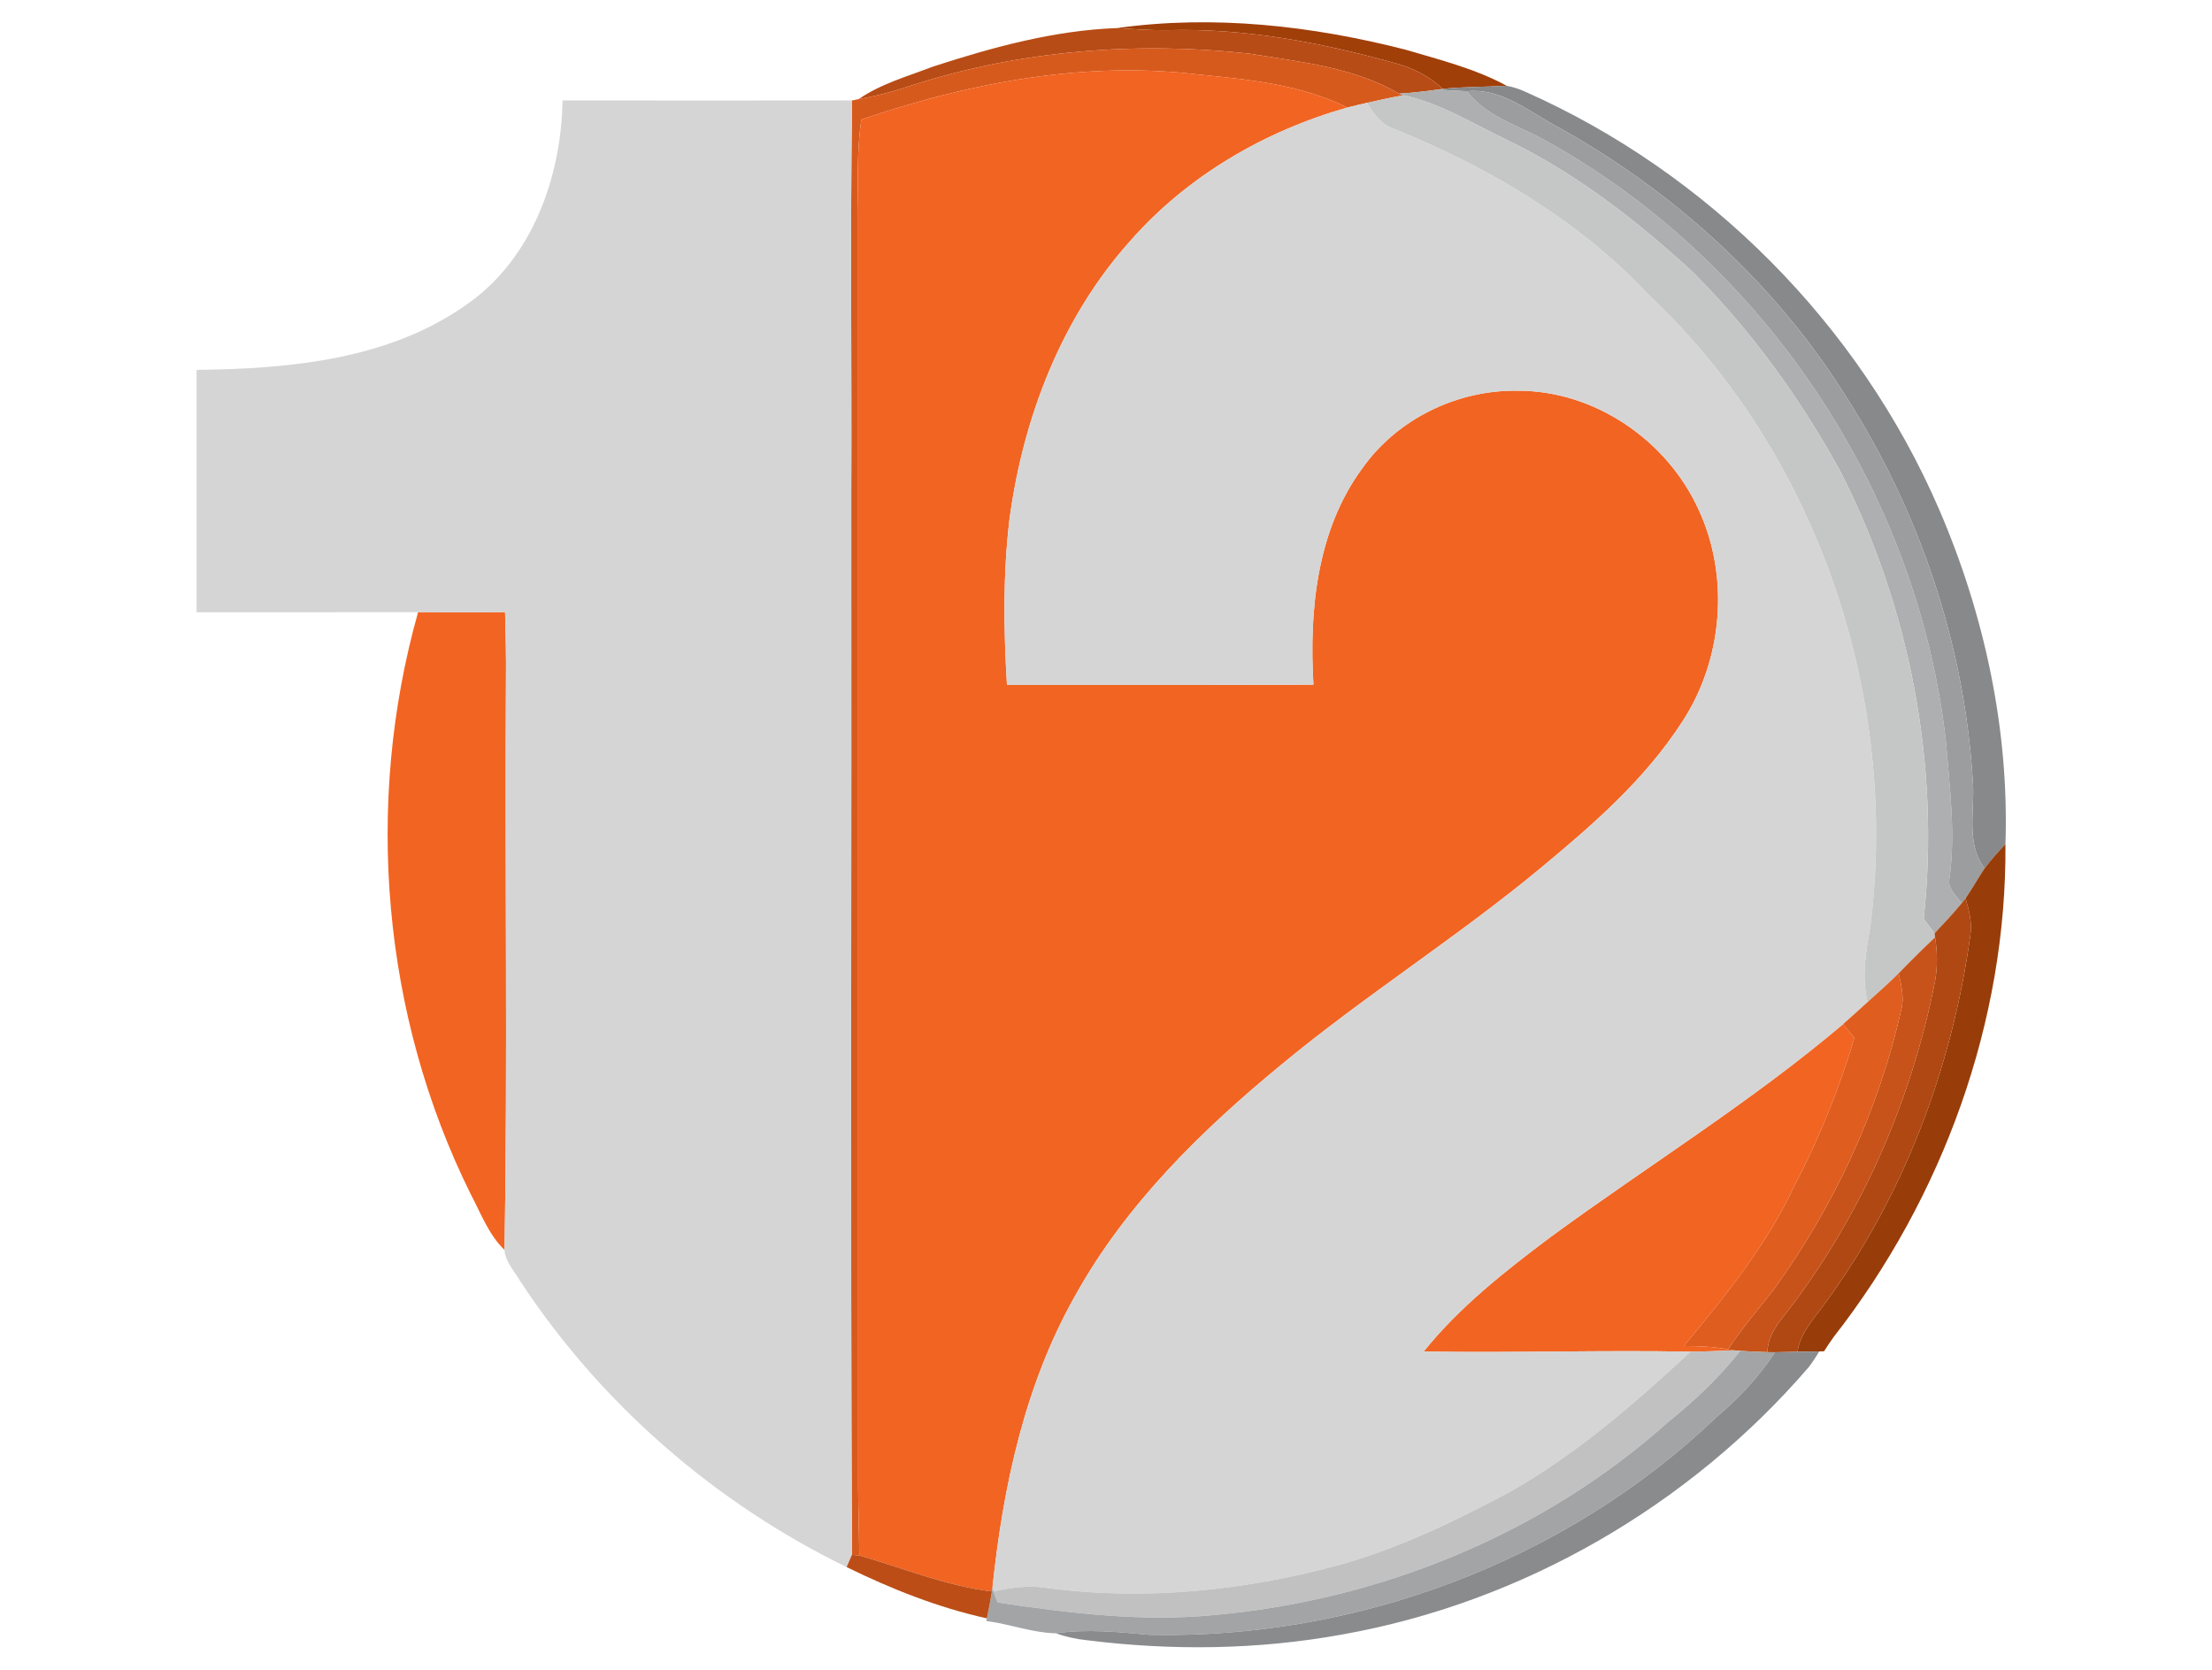 <?xml version="1.0" encoding="UTF-8" standalone="yes"?>
<svg xmlns="http://www.w3.org/2000/svg" xmlns:xlink="http://www.w3.org/1999/xlink" width="141.333px" height="106.667px" viewBox="0 0 106 80" version="1.1">
  <g id="surface1">
    <path style=" stroke:none;fill-rule:nonzero;fill:rgb(63.137%,24.706%,3.529%);fill-opacity:1;" d="M 53.531 1.344 C 58.145 0.699 62.879 1.23 67.379 2.387 C 69.012 2.871 70.691 3.289 72.199 4.109 C 71.184 4.168 70.156 4.152 69.145 4.258 C 68.48 3.641 67.66 3.227 66.785 3.008 C 63.266 2.027 59.613 1.34 55.945 1.445 C 55.137 1.457 54.332 1.395 53.531 1.344 Z M 53.531 1.344 "/>
    <path style=" stroke:none;fill-rule:nonzero;fill:rgb(72.157%,29.804%,8.627%);fill-opacity:1;" d="M 44.695 3.195 C 47.555 2.266 50.512 1.453 53.531 1.344 C 54.332 1.395 55.137 1.457 55.945 1.445 C 59.613 1.34 63.266 2.027 66.785 3.008 C 67.66 3.227 68.48 3.641 69.145 4.258 L 68.863 4.297 C 68.258 4.383 67.652 4.445 67.047 4.488 C 64.859 3.211 62.297 2.969 59.852 2.566 C 54.465 1.98 48.941 2.41 43.762 4.066 C 42.906 4.359 42.031 4.594 41.145 4.75 C 42.219 4.008 43.492 3.66 44.695 3.195 Z M 44.695 3.195 "/>
    <path style=" stroke:none;fill-rule:nonzero;fill:rgb(84.314%,35.294%,11.373%);fill-opacity:1;" d="M 43.762 4.066 C 48.941 2.41 54.465 1.98 59.852 2.566 C 62.297 2.969 64.859 3.211 67.047 4.488 L 67.25 4.566 C 66.668 4.668 66.09 4.797 65.516 4.926 C 65.195 4.996 64.879 5.074 64.566 5.152 C 62.352 4.051 59.848 3.809 57.426 3.57 C 51.965 2.91 46.438 3.969 41.273 5.727 C 41.07 7.164 41.094 8.613 41.121 10.059 C 41.121 30.473 41.125 50.887 41.121 71.301 C 41.129 72.371 41.168 73.445 41.176 74.52 L 40.824 74.492 C 40.75 57.551 40.812 40.609 40.793 23.668 C 40.82 17.383 40.738 11.098 40.832 4.812 L 41.145 4.75 C 42.031 4.594 42.906 4.359 43.762 4.066 Z M 43.762 4.066 "/>
    <path style=" stroke:none;fill-rule:nonzero;fill:rgb(94.902%,39.216%,13.333%);fill-opacity:1;" d="M 41.273 5.727 C 46.438 3.969 51.965 2.91 57.426 3.57 C 59.848 3.809 62.352 4.051 64.566 5.152 C 60.613 6.273 56.906 8.422 54.172 11.531 C 50.879 15.199 49.035 19.992 48.379 24.844 C 48.059 27.484 48.094 30.16 48.254 32.816 C 53.148 32.809 58.043 32.832 62.941 32.801 C 62.727 29.234 63.109 25.375 65.293 22.422 C 66.973 20.055 69.848 18.672 72.727 18.719 C 76.41 18.707 79.895 21.09 81.406 24.434 C 82.891 27.641 82.555 31.609 80.625 34.559 C 78.84 37.34 76.312 39.531 73.793 41.617 C 69.793 44.93 65.383 47.707 61.383 51.023 C 57.551 54.176 53.922 57.73 51.5 62.117 C 49.113 66.352 48.074 71.199 47.566 75.996 L 47.535 76.246 C 45.34 75.98 43.285 75.129 41.176 74.52 C 41.168 73.445 41.129 72.371 41.121 71.301 C 41.125 50.887 41.121 30.473 41.121 10.059 C 41.094 8.613 41.07 7.164 41.273 5.727 Z M 41.273 5.727 "/>
    <path style=" stroke:none;fill-rule:nonzero;fill:rgb(94.902%,39.216%,13.333%);fill-opacity:1;" d="M 20.035 29.328 C 21.422 29.332 22.812 29.34 24.203 29.324 C 24.234 30.395 24.258 31.469 24.246 32.543 C 24.188 41.656 24.332 50.773 24.176 59.883 C 23.41 59.148 23.047 58.129 22.559 57.215 C 18.309 48.66 17.445 38.516 20.035 29.328 Z M 20.035 29.328 "/>
    <path style=" stroke:none;fill-rule:nonzero;fill:rgb(94.902%,39.216%,13.333%);fill-opacity:1;" d="M 74.293 59.273 C 78.957 55.852 83.902 52.809 88.324 49.062 C 88.504 49.281 88.684 49.504 88.863 49.723 C 88.133 52.172 87.172 54.547 85.988 56.812 C 84.66 59.652 82.672 62.094 80.688 64.488 C 81.395 64.488 82.113 64.516 82.812 64.648 L 83.098 64.695 C 82.402 64.719 81.707 64.754 81.012 64.758 C 76.746 64.676 72.484 64.824 68.223 64.75 C 69.941 62.617 72.113 60.906 74.293 59.273 Z M 74.293 59.273 "/>
    <path style=" stroke:none;fill-rule:nonzero;fill:rgb(53.333%,53.725%,54.118%);fill-opacity:1;" d="M 69.145 4.258 C 70.156 4.152 71.184 4.168 72.199 4.109 C 72.5 4.164 72.793 4.258 73.074 4.387 C 81.852 8.273 89.09 15.543 92.914 24.383 C 95.09 29.422 96.285 34.938 96.102 40.438 C 95.75 40.812 95.41 41.195 95.098 41.605 C 94.156 40.348 94.68 38.711 94.527 37.27 C 94.113 30.812 91.969 24.5 88.5 19.059 C 85.07 13.551 80.109 9.066 74.441 5.969 C 73.145 5.246 71.883 4.215 70.305 4.371 C 69.824 4.348 69.344 4.32 68.863 4.297 Z M 69.145 4.258 "/>
    <path style=" stroke:none;fill-rule:nonzero;fill:rgb(68.235%,68.627%,69.02%);fill-opacity:1;" d="M 67.047 4.488 C 67.652 4.445 68.258 4.383 68.863 4.297 C 69.344 4.32 69.824 4.348 70.305 4.371 C 71.172 5.531 72.586 5.957 73.812 6.598 C 84.422 12.348 91.898 23.5 93.25 35.531 C 93.426 37.703 93.715 39.875 93.426 42.047 C 93.293 42.559 93.738 42.902 94.004 43.273 C 93.59 43.773 93.148 44.246 92.703 44.715 C 92.527 44.48 92.355 44.246 92.184 44.02 C 92.973 36.688 91.539 29.152 88.199 22.598 C 86.297 19.133 83.965 15.898 81.184 13.098 C 78.488 10.602 75.547 8.316 72.234 6.715 C 70.598 5.941 69.043 4.945 67.25 4.566 Z M 67.047 4.488 "/>
    <path style=" stroke:none;fill-rule:nonzero;fill:rgb(61.176%,61.569%,61.961%);fill-opacity:1;" d="M 70.305 4.371 C 71.883 4.215 73.145 5.246 74.441 5.969 C 80.109 9.066 85.07 13.551 88.5 19.059 C 91.969 24.5 94.113 30.812 94.527 37.27 C 94.68 38.711 94.156 40.348 95.098 41.605 C 94.789 42.078 94.508 42.566 94.191 43.039 L 94.004 43.273 C 93.738 42.902 93.293 42.559 93.426 42.047 C 93.715 39.875 93.426 37.703 93.25 35.531 C 91.898 23.5 84.422 12.348 73.812 6.598 C 72.586 5.957 71.172 5.531 70.305 4.371 Z M 70.305 4.371 "/>
    <path style=" stroke:none;fill-rule:nonzero;fill:rgb(83.529%,83.529%,83.529%);fill-opacity:1;" d="M 26.957 4.812 C 31.582 4.82 36.207 4.816 40.832 4.812 C 40.738 11.098 40.82 17.383 40.793 23.668 C 40.812 40.609 40.75 57.551 40.824 74.492 C 40.762 74.641 40.633 74.934 40.57 75.078 C 34.262 72.008 28.773 67.242 24.914 61.355 C 24.645 60.883 24.211 60.449 24.176 59.883 C 24.332 50.773 24.188 41.656 24.246 32.543 C 24.258 31.469 24.234 30.395 24.203 29.324 C 22.812 29.34 21.422 29.332 20.035 29.328 C 16.496 29.336 12.961 29.328 9.422 29.332 C 9.422 25.461 9.422 21.59 9.422 17.719 C 13.891 17.672 18.676 17.234 22.422 14.547 C 25.504 12.371 26.898 8.484 26.957 4.812 Z M 26.957 4.812 "/>
    <path style=" stroke:none;fill-rule:nonzero;fill:rgb(83.529%,83.529%,83.529%);fill-opacity:1;" d="M 64.566 5.152 C 64.879 5.074 65.195 4.996 65.516 4.926 C 65.82 5.469 66.215 5.984 66.832 6.184 C 71.328 8.02 75.648 10.535 78.996 14.117 C 87.109 21.723 91.031 33.414 89.621 44.422 C 89.418 45.605 89.195 46.816 89.496 48.008 C 89.109 48.359 88.723 48.715 88.324 49.062 C 83.902 52.809 78.957 55.852 74.293 59.273 C 72.113 60.906 69.941 62.617 68.223 64.75 C 72.484 64.824 76.746 64.676 81.012 64.758 C 78.324 67.25 75.535 69.68 72.332 71.484 C 69.758 72.863 67.109 74.141 64.293 74.941 C 59.676 76.215 54.809 76.711 50.047 76.062 C 49.227 75.945 48.402 76.074 47.602 76.242 L 47.566 75.996 C 48.074 71.199 49.113 66.352 51.5 62.117 C 53.922 57.73 57.551 54.176 61.383 51.023 C 65.383 47.707 69.793 44.93 73.793 41.617 C 76.312 39.531 78.84 37.34 80.625 34.559 C 82.555 31.609 82.891 27.641 81.406 24.434 C 79.895 21.09 76.41 18.707 72.727 18.719 C 69.848 18.672 66.973 20.055 65.293 22.422 C 63.109 25.375 62.727 29.234 62.941 32.801 C 58.043 32.832 53.148 32.809 48.254 32.816 C 48.094 30.16 48.059 27.484 48.379 24.844 C 49.035 19.992 50.879 15.199 54.172 11.531 C 56.906 8.422 60.613 6.273 64.566 5.152 Z M 64.566 5.152 "/>
    <path style=" stroke:none;fill-rule:nonzero;fill:rgb(77.255%,77.647%,77.647%);fill-opacity:1;" d="M 65.516 4.926 C 66.09 4.797 66.668 4.668 67.25 4.566 C 69.043 4.945 70.598 5.941 72.234 6.715 C 75.547 8.316 78.488 10.602 81.184 13.098 C 83.965 15.898 86.297 19.133 88.199 22.598 C 91.539 29.152 92.973 36.688 92.184 44.02 C 92.355 44.246 92.527 44.48 92.703 44.715 L 92.73 44.906 C 92.133 45.469 91.551 46.043 90.984 46.633 C 90.508 47.105 90 47.555 89.496 48.008 C 89.195 46.816 89.418 45.605 89.621 44.422 C 91.031 33.414 87.109 21.723 78.996 14.117 C 75.648 10.535 71.328 8.02 66.832 6.184 C 66.215 5.984 65.82 5.469 65.516 4.926 Z M 65.516 4.926 "/>
    <path style=" stroke:none;fill-rule:nonzero;fill:rgb(59.608%,23.922%,3.529%);fill-opacity:1;" d="M 95.098 41.605 C 95.41 41.195 95.75 40.812 96.102 40.438 C 96.172 48.941 93.09 57.371 87.879 64.043 C 87.715 64.27 87.555 64.504 87.41 64.738 L 87.176 64.746 C 86.918 64.75 86.395 64.762 86.137 64.762 C 86.254 63.914 86.844 63.266 87.332 62.605 C 91.18 57.434 93.531 51.219 94.414 44.844 C 94.516 44.227 94.363 43.621 94.191 43.039 C 94.508 42.566 94.789 42.078 95.098 41.605 Z M 95.098 41.605 "/>
    <path style=" stroke:none;fill-rule:nonzero;fill:rgb(68.627%,28.235%,7.451%);fill-opacity:1;" d="M 94.004 43.273 L 94.191 43.039 C 94.363 43.621 94.516 44.227 94.414 44.844 C 93.531 51.219 91.18 57.434 87.332 62.605 C 86.844 63.266 86.254 63.914 86.137 64.762 C 85.777 64.773 85.418 64.781 85.059 64.785 L 84.695 64.781 C 84.707 64.129 85.059 63.578 85.453 63.09 C 89.121 58.414 91.586 52.824 92.73 46.996 C 92.855 46.305 92.84 45.598 92.73 44.906 L 92.703 44.715 C 93.148 44.246 93.59 43.773 94.004 43.273 Z M 94.004 43.273 "/>
    <path style=" stroke:none;fill-rule:nonzero;fill:rgb(78.039%,32.549%,10.196%);fill-opacity:1;" d="M 90.984 46.633 C 91.551 46.043 92.133 45.469 92.73 44.906 C 92.84 45.598 92.855 46.305 92.73 46.996 C 91.586 52.824 89.121 58.414 85.453 63.09 C 85.059 63.578 84.707 64.129 84.695 64.781 C 84.258 64.77 83.824 64.746 83.395 64.719 L 83.098 64.695 L 82.812 64.648 C 83.465 63.621 84.277 62.719 85.016 61.754 C 87.914 57.754 90.031 53.172 91.117 48.34 C 91.258 47.77 91.102 47.188 90.984 46.633 Z M 90.984 46.633 "/>
    <path style=" stroke:none;fill-rule:nonzero;fill:rgb(87.451%,36.471%,12.157%);fill-opacity:1;" d="M 89.496 48.008 C 90 47.555 90.508 47.105 90.984 46.633 C 91.102 47.188 91.258 47.77 91.117 48.34 C 90.031 53.172 87.914 57.754 85.016 61.754 C 84.277 62.719 83.465 63.621 82.812 64.648 C 82.113 64.516 81.395 64.488 80.688 64.488 C 82.672 62.094 84.66 59.652 85.988 56.812 C 87.172 54.547 88.133 52.172 88.863 49.723 C 88.684 49.504 88.504 49.281 88.324 49.062 C 88.723 48.715 89.109 48.359 89.496 48.008 Z M 89.496 48.008 "/>
    <path style=" stroke:none;fill-rule:nonzero;fill:rgb(75.686%,75.686%,76.078%);fill-opacity:1;" d="M 81.012 64.758 C 81.707 64.754 82.402 64.719 83.098 64.695 L 83.395 64.719 C 82.375 66.008 81.18 67.133 79.902 68.16 C 73.918 73.504 66.125 76.668 58.18 77.375 C 54.711 77.715 51.23 77.281 47.805 76.773 C 47.754 76.641 47.652 76.375 47.602 76.242 C 48.402 76.074 49.227 75.945 50.047 76.062 C 54.809 76.711 59.676 76.215 64.293 74.941 C 67.109 74.141 69.758 72.863 72.332 71.484 C 75.535 69.68 78.324 67.25 81.012 64.758 Z M 81.012 64.758 "/>
    <path style=" stroke:none;fill-rule:nonzero;fill:rgb(63.922%,64.314%,64.706%);fill-opacity:1;" d="M 83.395 64.719 C 83.824 64.746 84.258 64.77 84.695 64.781 L 85.059 64.785 C 84.293 65.953 83.344 66.984 82.27 67.879 C 75.055 74.785 65.023 78.539 55.086 78.324 C 53.594 78.188 52.086 78.035 50.594 78.25 C 49.465 78.227 48.387 77.801 47.266 77.664 L 47.293 77.535 C 47.379 77.105 47.465 76.676 47.535 76.246 L 47.566 75.996 L 47.602 76.242 C 47.652 76.375 47.754 76.641 47.805 76.773 C 51.23 77.281 54.711 77.715 58.18 77.375 C 66.125 76.668 73.918 73.504 79.902 68.16 C 81.18 67.133 82.375 66.008 83.395 64.719 Z M 83.395 64.719 "/>
    <path style=" stroke:none;fill-rule:nonzero;fill:rgb(54.118%,54.51%,55.294%);fill-opacity:1;" d="M 85.059 64.785 C 85.418 64.781 85.777 64.773 86.137 64.762 C 86.395 64.762 86.918 64.75 87.176 64.746 C 87.023 65.012 86.852 65.266 86.668 65.508 C 80.941 72.152 72.934 76.781 64.309 78.309 C 60.281 79.043 56.141 79.09 52.086 78.582 C 51.578 78.531 51.078 78.418 50.594 78.25 C 52.086 78.035 53.594 78.188 55.086 78.324 C 65.023 78.539 75.055 74.785 82.27 67.879 C 83.344 66.984 84.293 65.953 85.059 64.785 Z M 85.059 64.785 "/>
    <path style=" stroke:none;fill-rule:nonzero;fill:rgb(73.725%,30.196%,9.02%);fill-opacity:1;" d="M 40.824 74.492 L 41.176 74.52 C 43.285 75.129 45.34 75.98 47.535 76.246 C 47.465 76.676 47.379 77.105 47.293 77.535 C 44.957 77.02 42.715 76.129 40.57 75.078 C 40.633 74.934 40.762 74.641 40.824 74.492 Z M 40.824 74.492 "/>
  </g>
</svg>